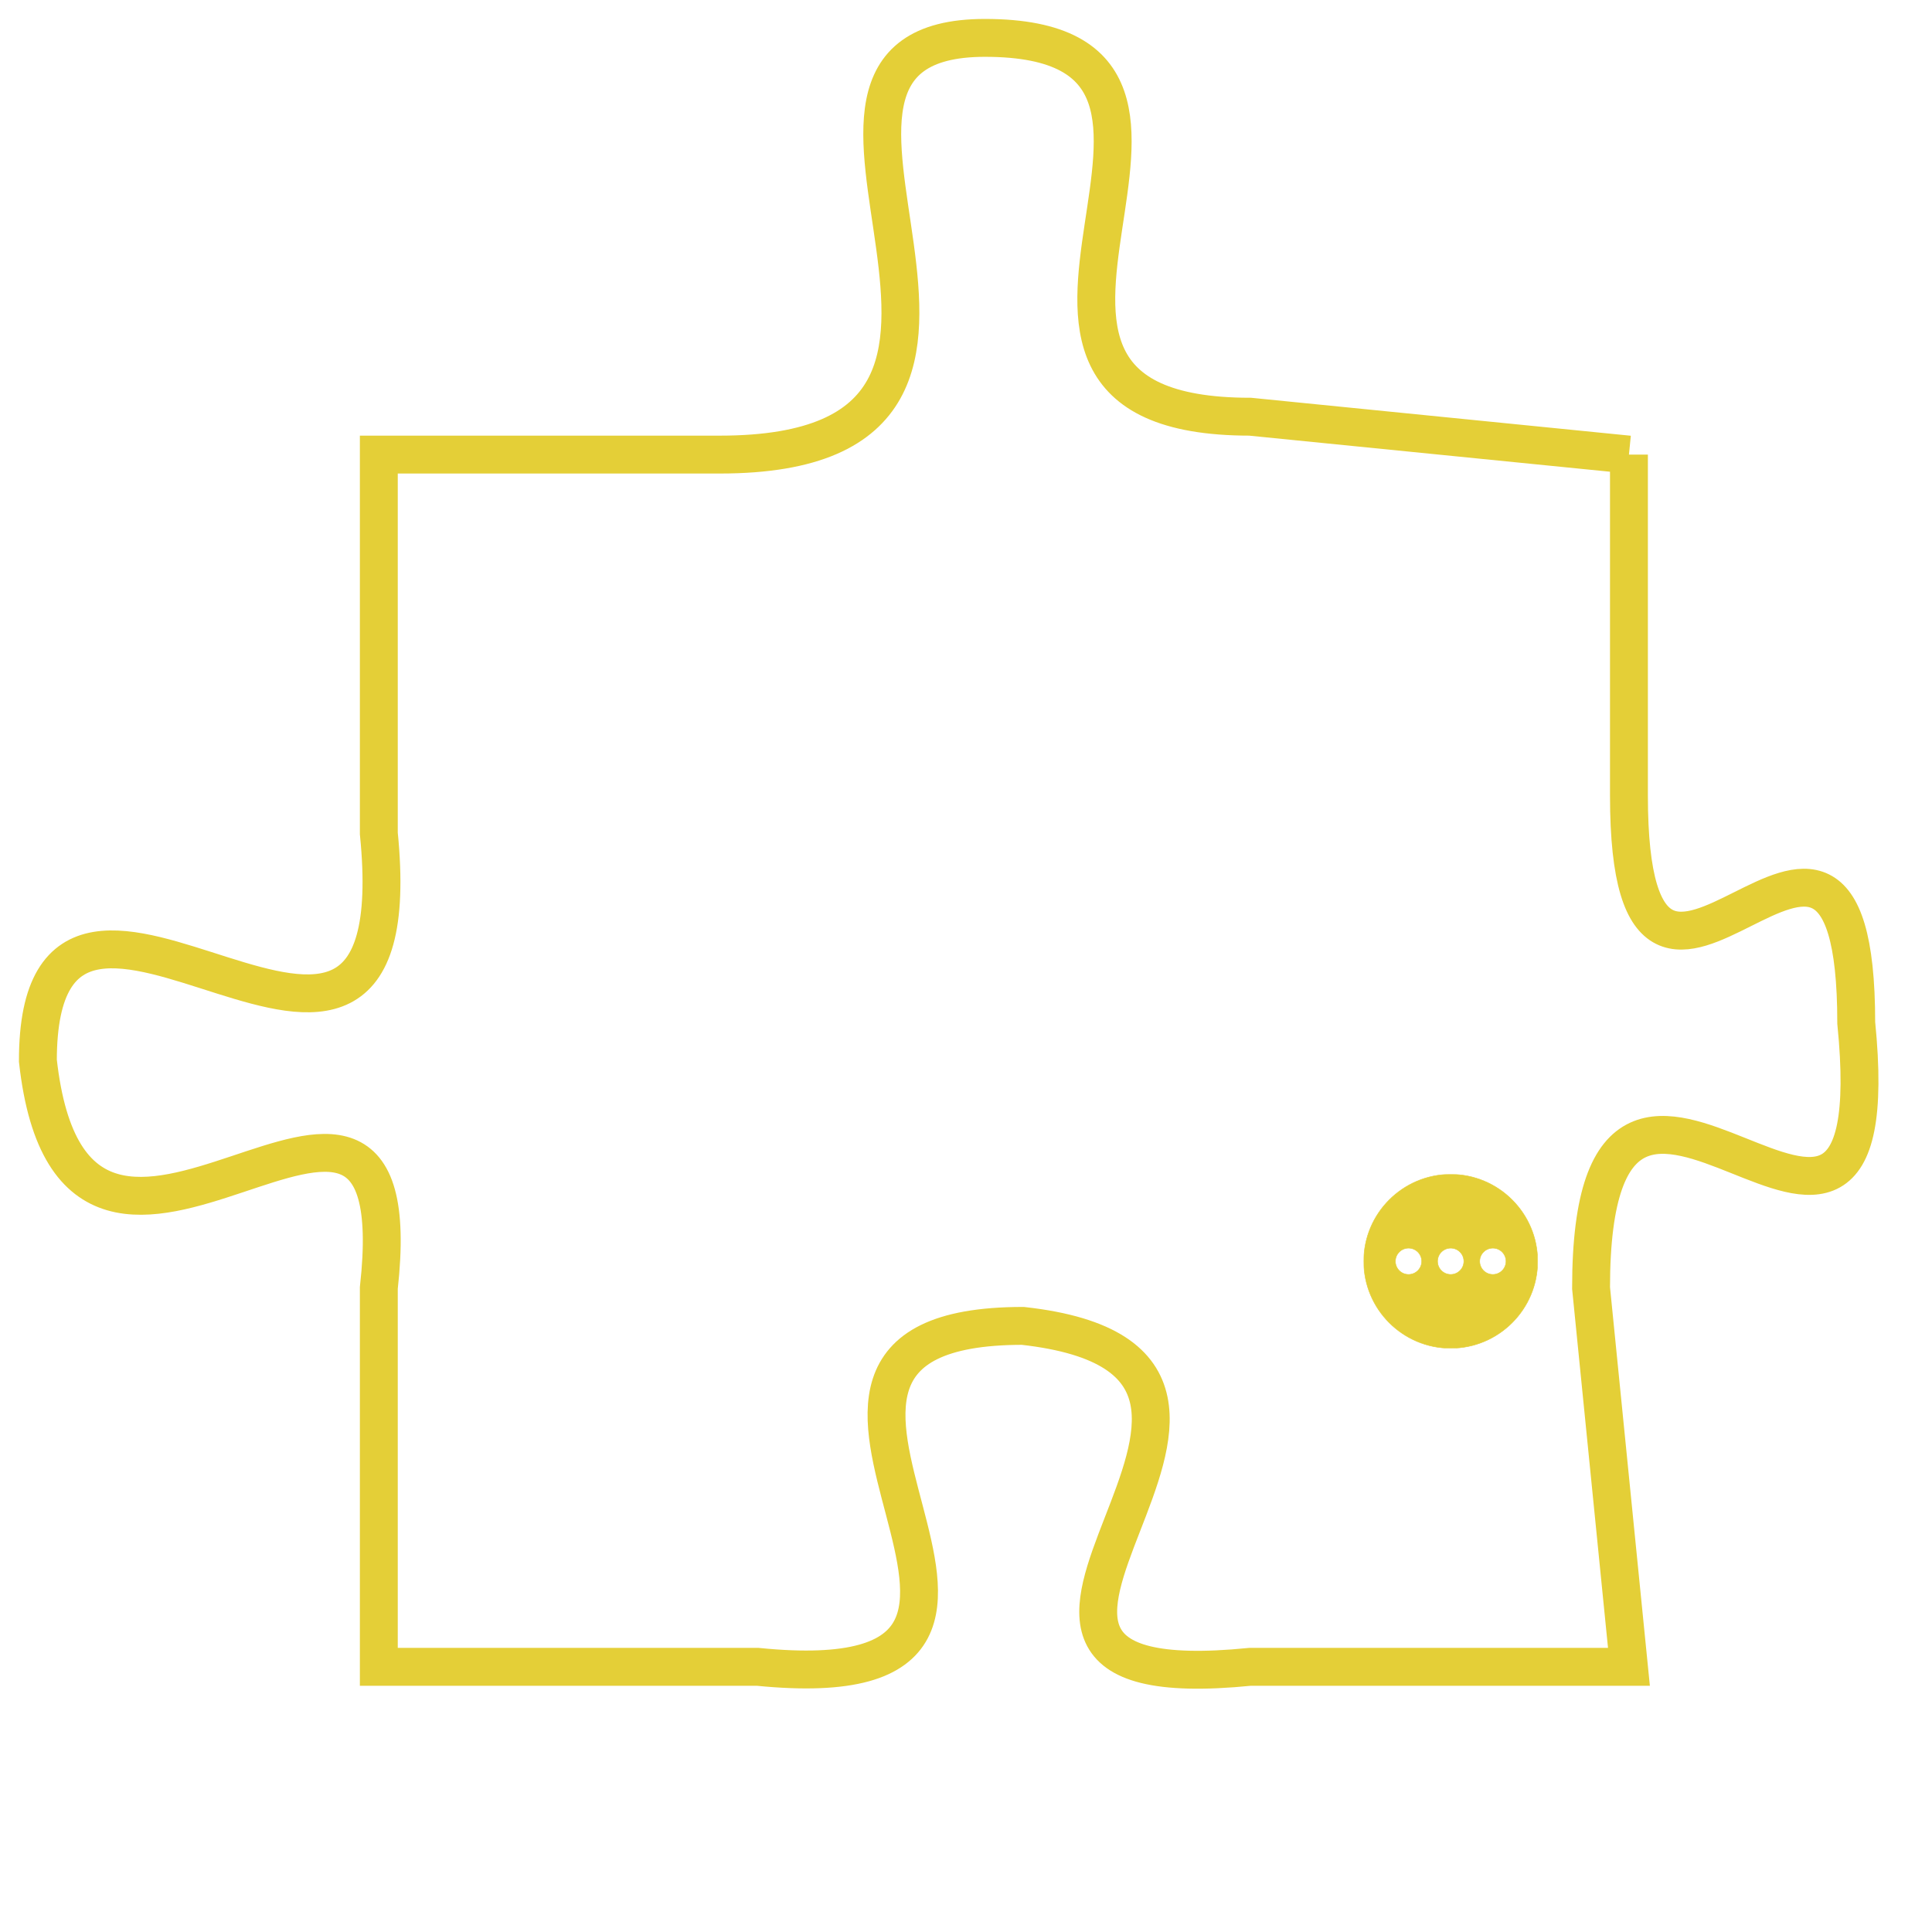 <svg version="1.1" xmlns="http://www.w3.org/2000/svg" xmlns:xlink="http://www.w3.org/1999/xlink" fill="transparent" x="0" y="0" width="350" height="350" preserveAspectRatio="xMinYMin slice"><style type="text/css">.links{fill:transparent;stroke: #E4CF37;}.links:hover{fill:#63D272; opacity:0.4;}</style><defs><g id="allt"><path id="t3448" d="M2277,832 L2267,831 C2258,831 2268,821 2260,821 C2253,821 2263,832 2253,832 L2244,832 2244,832 L2244,842 C2245,852 2235,840 2235,848 C2236,857 2245,845 2244,854 L2244,864 2244,864 L2254,864 C2264,865 2252,855 2261,855 C2270,856 2257,865 2267,864 L2277,864 2277,864 L2276,854 C2276,844 2284,857 2283,847 C2283,838 2277,850 2277,841 L2277,832"/></g><clipPath id="c" clipRule="evenodd" fill="transparent"><use href="#t3448"/></clipPath></defs><svg viewBox="2234 820 51 46" preserveAspectRatio="xMinYMin meet"><svg width="4380" height="2430"><g><image crossorigin="anonymous" x="0" y="0" href="https://nftpuzzle.license-token.com/assets/completepuzzle.svg" width="100%" height="100%" /><g class="links"><use href="#t3448"/></g></g></svg><svg x="2270" y="851" height="9%" width="9%" viewBox="0 0 330 330"><g><a xlink:href="https://nftpuzzle.license-token.com/" class="links"><title>See the most innovative NFT based token software licensing project</title><path fill="#E4CF37" id="more" d="M165,0C74.019,0,0,74.019,0,165s74.019,165,165,165s165-74.019,165-165S255.981,0,165,0z M85,190 c-13.785,0-25-11.215-25-25s11.215-25,25-25s25,11.215,25,25S98.785,190,85,190z M165,190c-13.785,0-25-11.215-25-25 s11.215-25,25-25s25,11.215,25,25S178.785,190,165,190z M245,190c-13.785,0-25-11.215-25-25s11.215-25,25-25 c13.785,0,25,11.215,25,25S258.785,190,245,190z"></path></a></g></svg></svg></svg>
